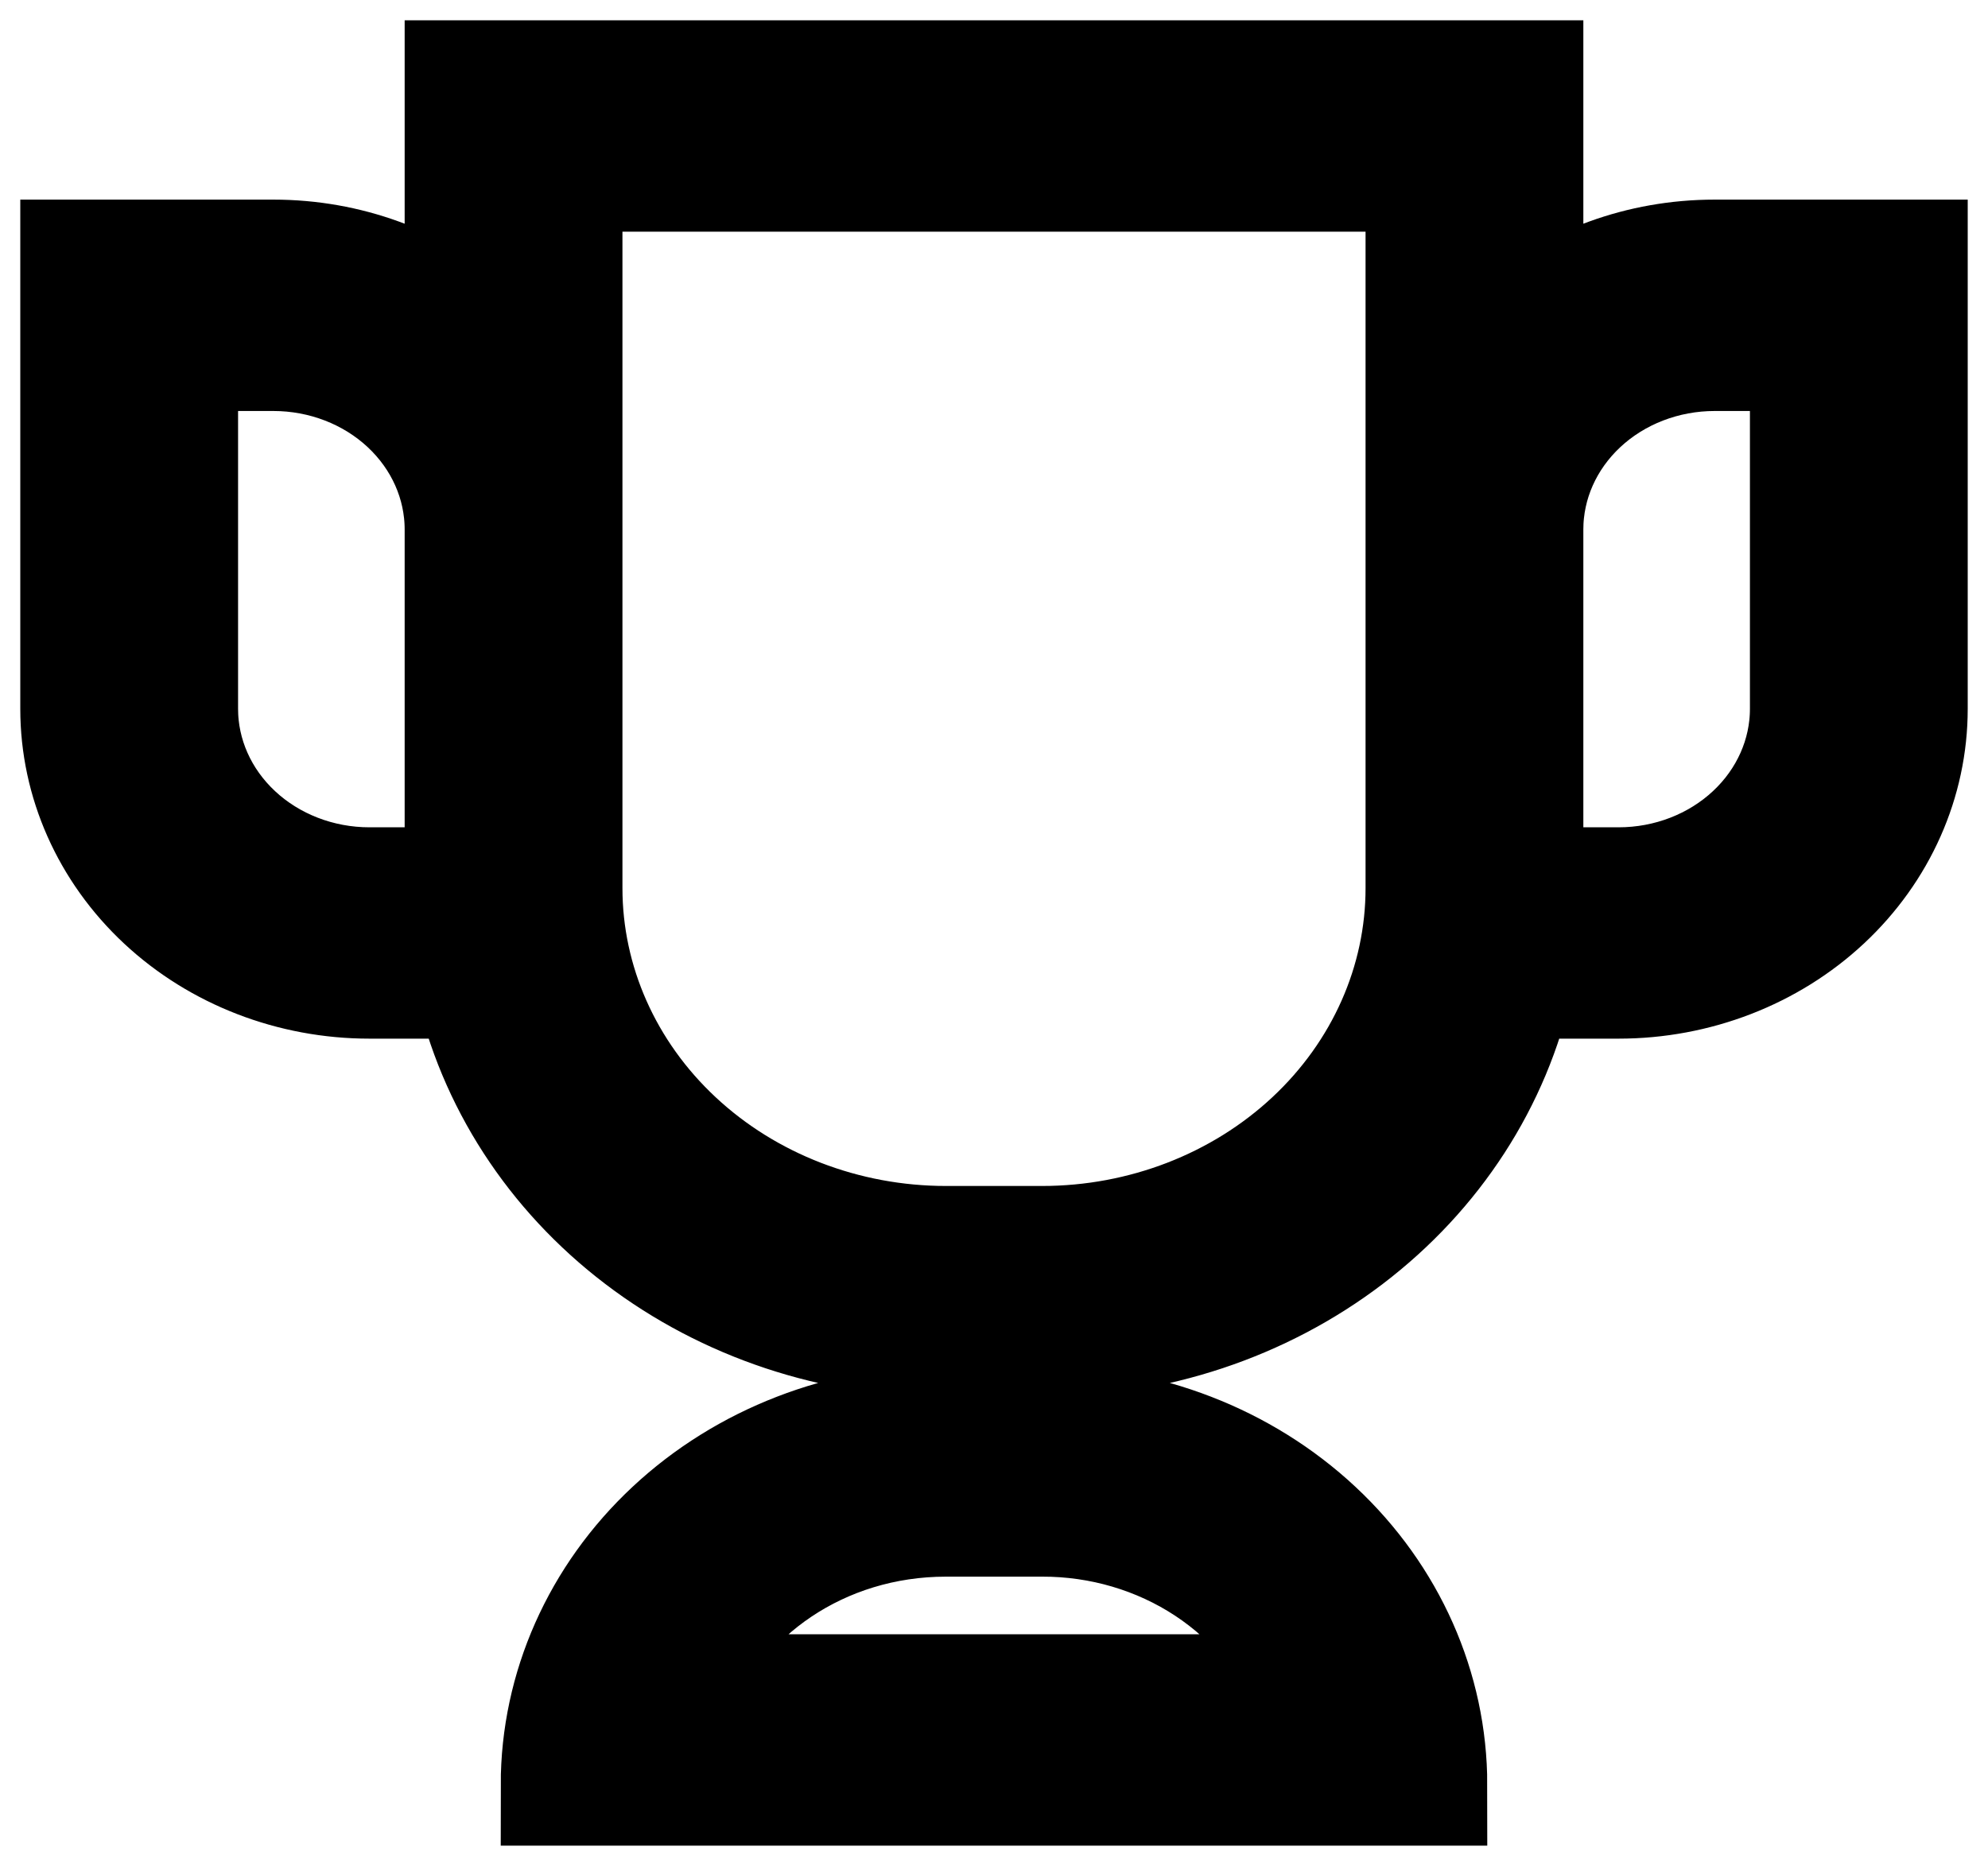 <svg width="49" height="46" viewBox="0 0 49 46" fill="none" xmlns="http://www.w3.org/2000/svg">
<path d="M13.842 44C13.842 41.655 14.84 39.406 16.617 37.748C18.393 36.09 20.803 35.158 23.316 35.158V32.947C20.586 32.948 17.939 32.068 15.825 30.457C13.71 28.846 12.257 26.602 11.71 24.105H9.105C7.221 24.105 5.414 23.407 4.081 22.163C2.749 20.919 2 19.233 2 17.474V6.421H6.737C8.561 6.421 10.218 7.062 11.474 8.101V2H37.526V8.101C38.782 7.062 40.44 6.421 42.263 6.421H47V17.474C47 19.233 46.251 20.919 44.919 22.163C43.586 23.407 41.779 24.105 39.895 24.105H37.289C36.743 26.602 35.29 28.846 33.175 30.457C31.061 32.068 28.414 32.948 25.684 32.947V35.158C28.197 35.158 30.607 36.09 32.383 37.748C34.16 39.406 35.158 41.655 35.158 44H13.842ZM25.684 37.368H23.316C20.213 37.368 17.584 39.203 16.613 41.789H32.387C31.9 40.494 30.993 39.373 29.792 38.58C28.591 37.788 27.155 37.364 25.684 37.368ZM35.158 4.211H13.842V21.895C13.842 24.24 14.84 26.489 16.617 28.147C18.393 29.805 20.803 30.737 23.316 30.737H25.684C28.197 30.737 30.607 29.805 32.383 28.147C34.16 26.489 35.158 24.24 35.158 21.895V4.211ZM44.632 17.474V8.632H42.263C41.007 8.632 39.802 9.097 38.914 9.926C38.025 10.756 37.526 11.88 37.526 13.053V21.895H39.895C41.151 21.895 42.356 21.429 43.244 20.6C44.133 19.771 44.632 18.646 44.632 17.474ZM4.368 17.474C4.368 18.646 4.867 19.771 5.756 20.6C6.644 21.429 7.849 21.895 9.105 21.895H11.474V13.053C11.474 11.88 10.975 10.756 10.086 9.926C9.198 9.097 7.993 8.632 6.737 8.632H4.368V17.474Z" stroke="black" stroke-width="3"/>
</svg>
